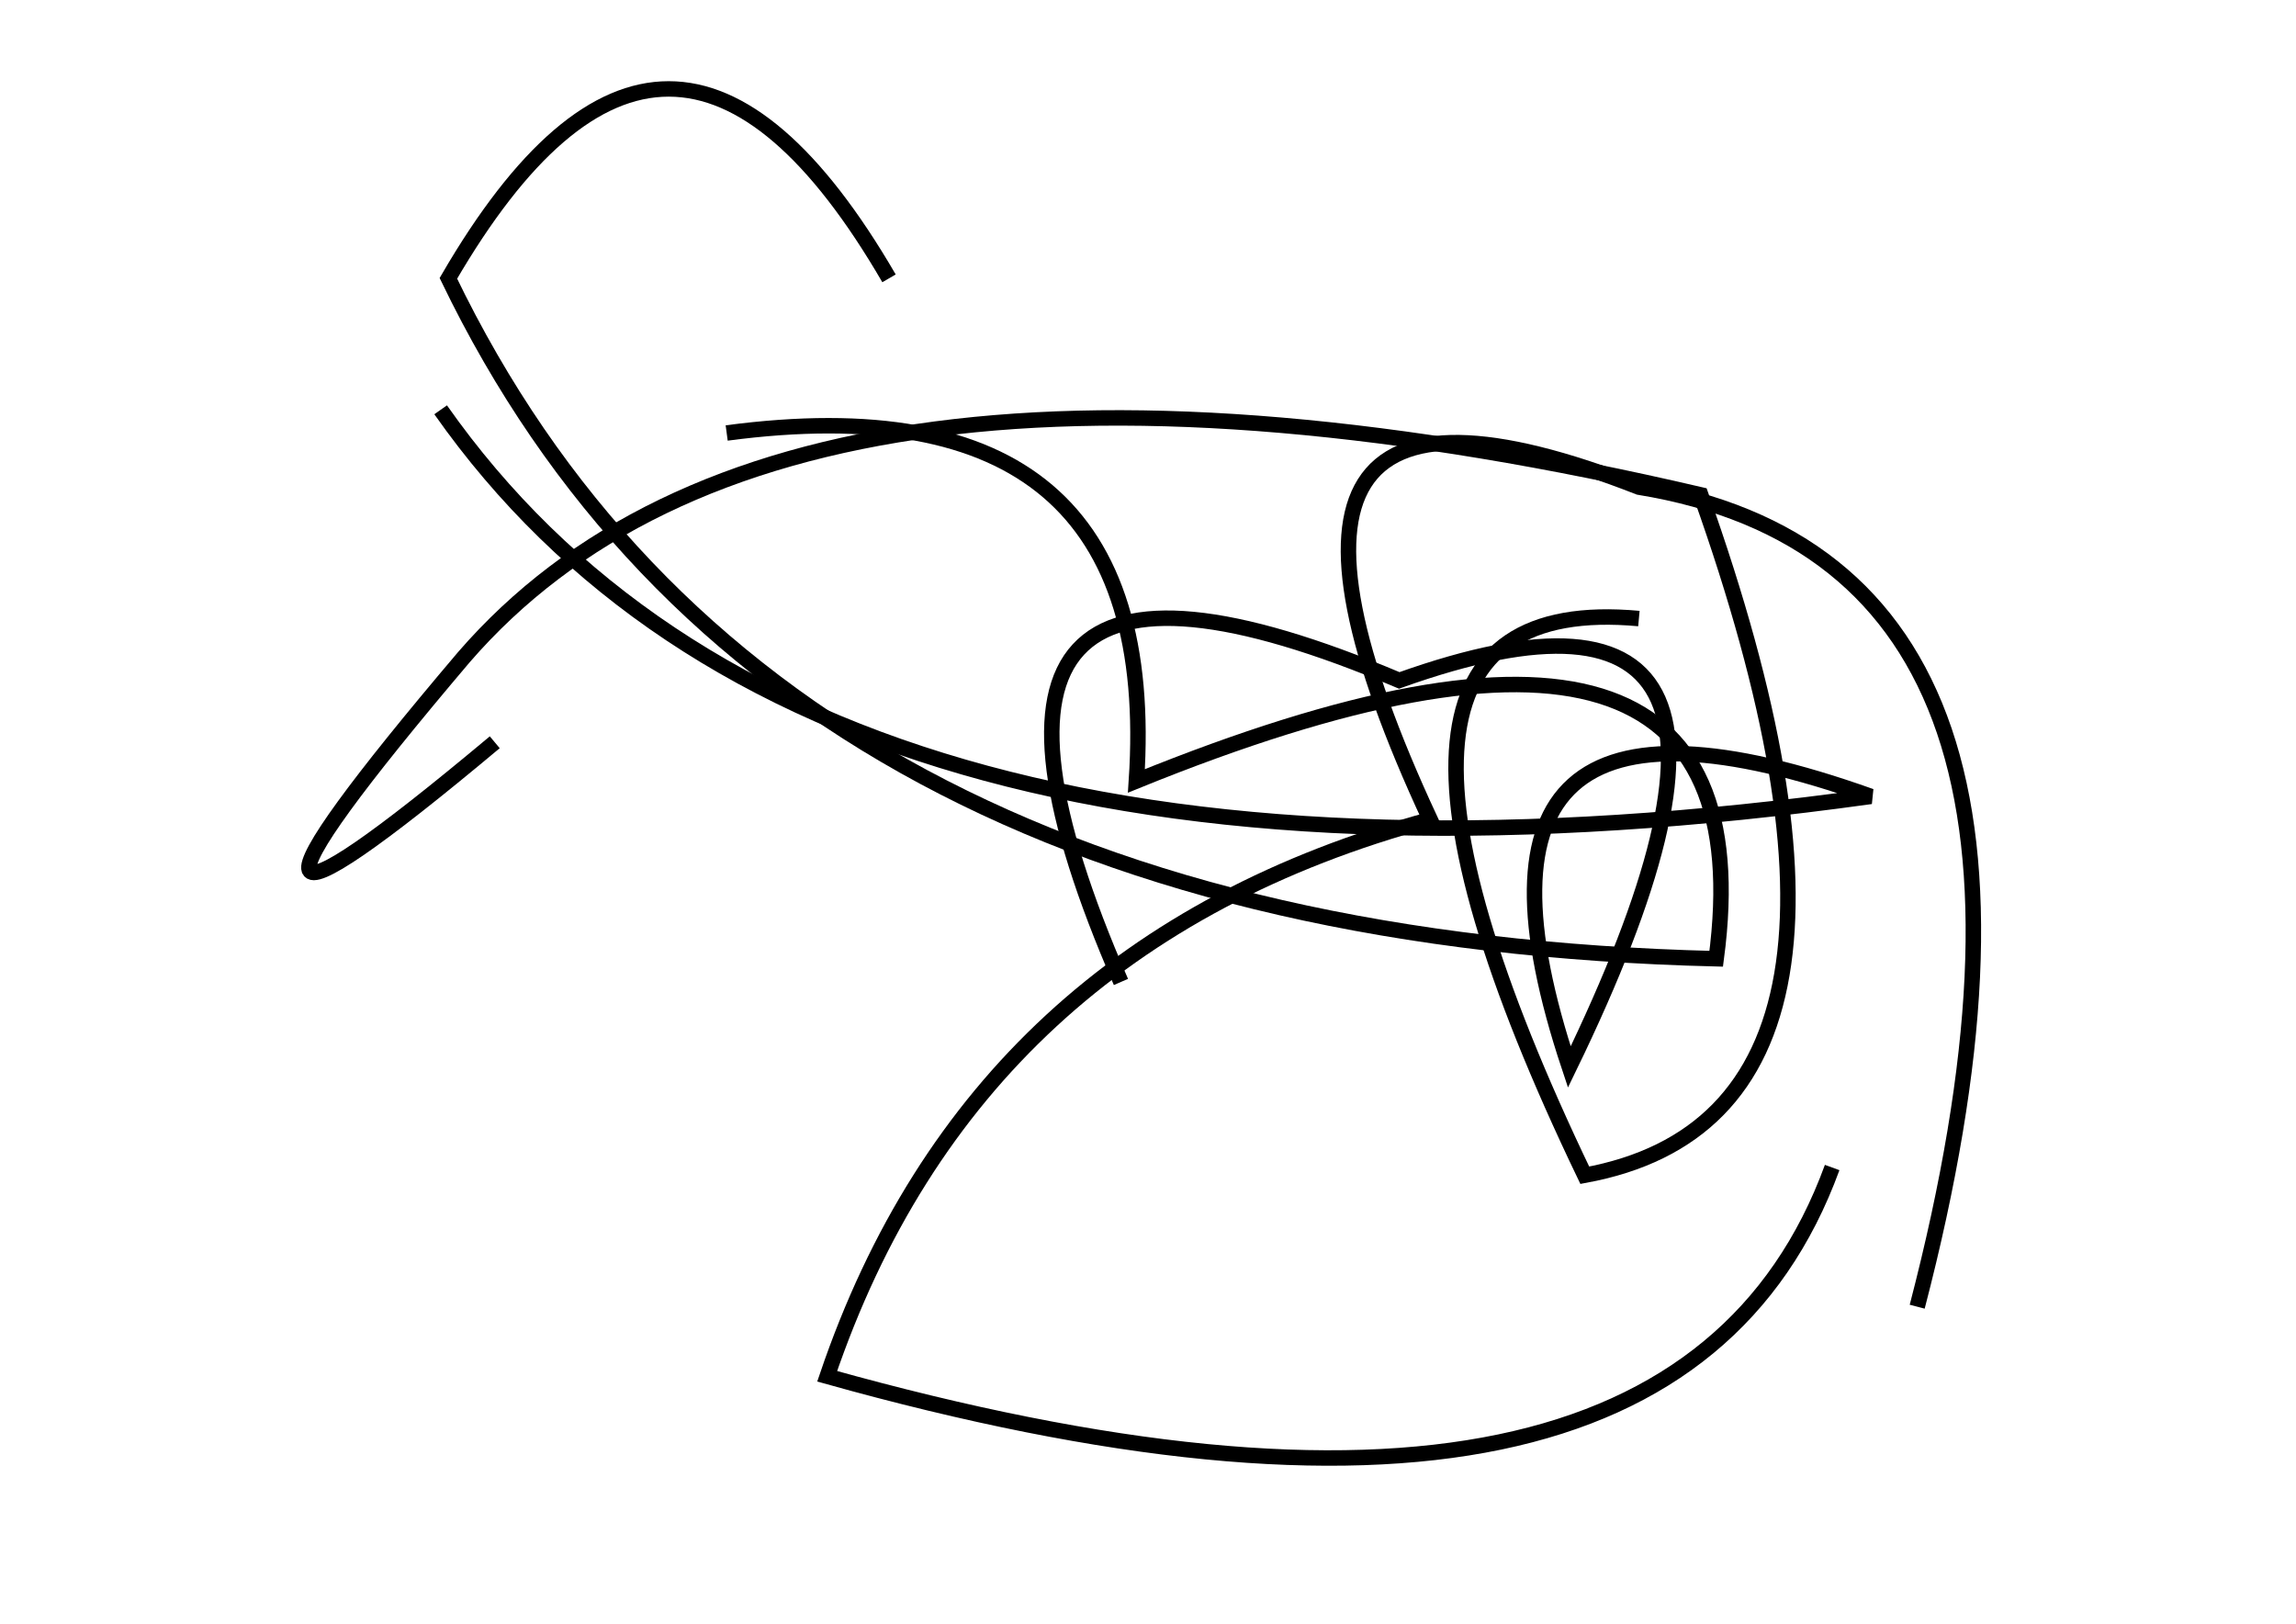 <?xml version="1.0" encoding="utf-8" ?>
<svg baseProfile="full" height="210mm" version="1.1" viewBox="0 0 297 210" width="297mm" xmlns="http://www.w3.org/2000/svg" xmlns:ev="http://www.w3.org/2001/xml-events" xmlns:xlink="http://www.w3.org/1999/xlink"><defs /><g transform="translate(43,30)"><path d="M 169,50 Q 125.5,46.0 162,122 Q 205.5,114.0 177,34 Q 59.0,6.5 17,55 Q -25.0,104.5 21,66" fill="none" stroke="black" stroke-width="2" /><path d="M 14,23 Q 62.5,92.0 199,73 Q 141.5,52.5 160,108 Q 194.0,38.0 138,58 Q 73.0,30.5 102,97" fill="none" stroke="black" stroke-width="2" /><path d="M 205,139 Q 230.0,43.0 169,33 Q 111.5,10.5 142,76 Q 83.0,92.0 64,148 Q 173.0,178.5 194,121" fill="none" stroke="black" stroke-width="2" /><path d="M 72,6 Q 43.5,-43.0 15,6 Q 56.0,91.0 179,94 Q 186.5,37.5 104,71 Q 107.5,18.5 51,26" fill="none" stroke="black" stroke-width="2" /></g></svg>